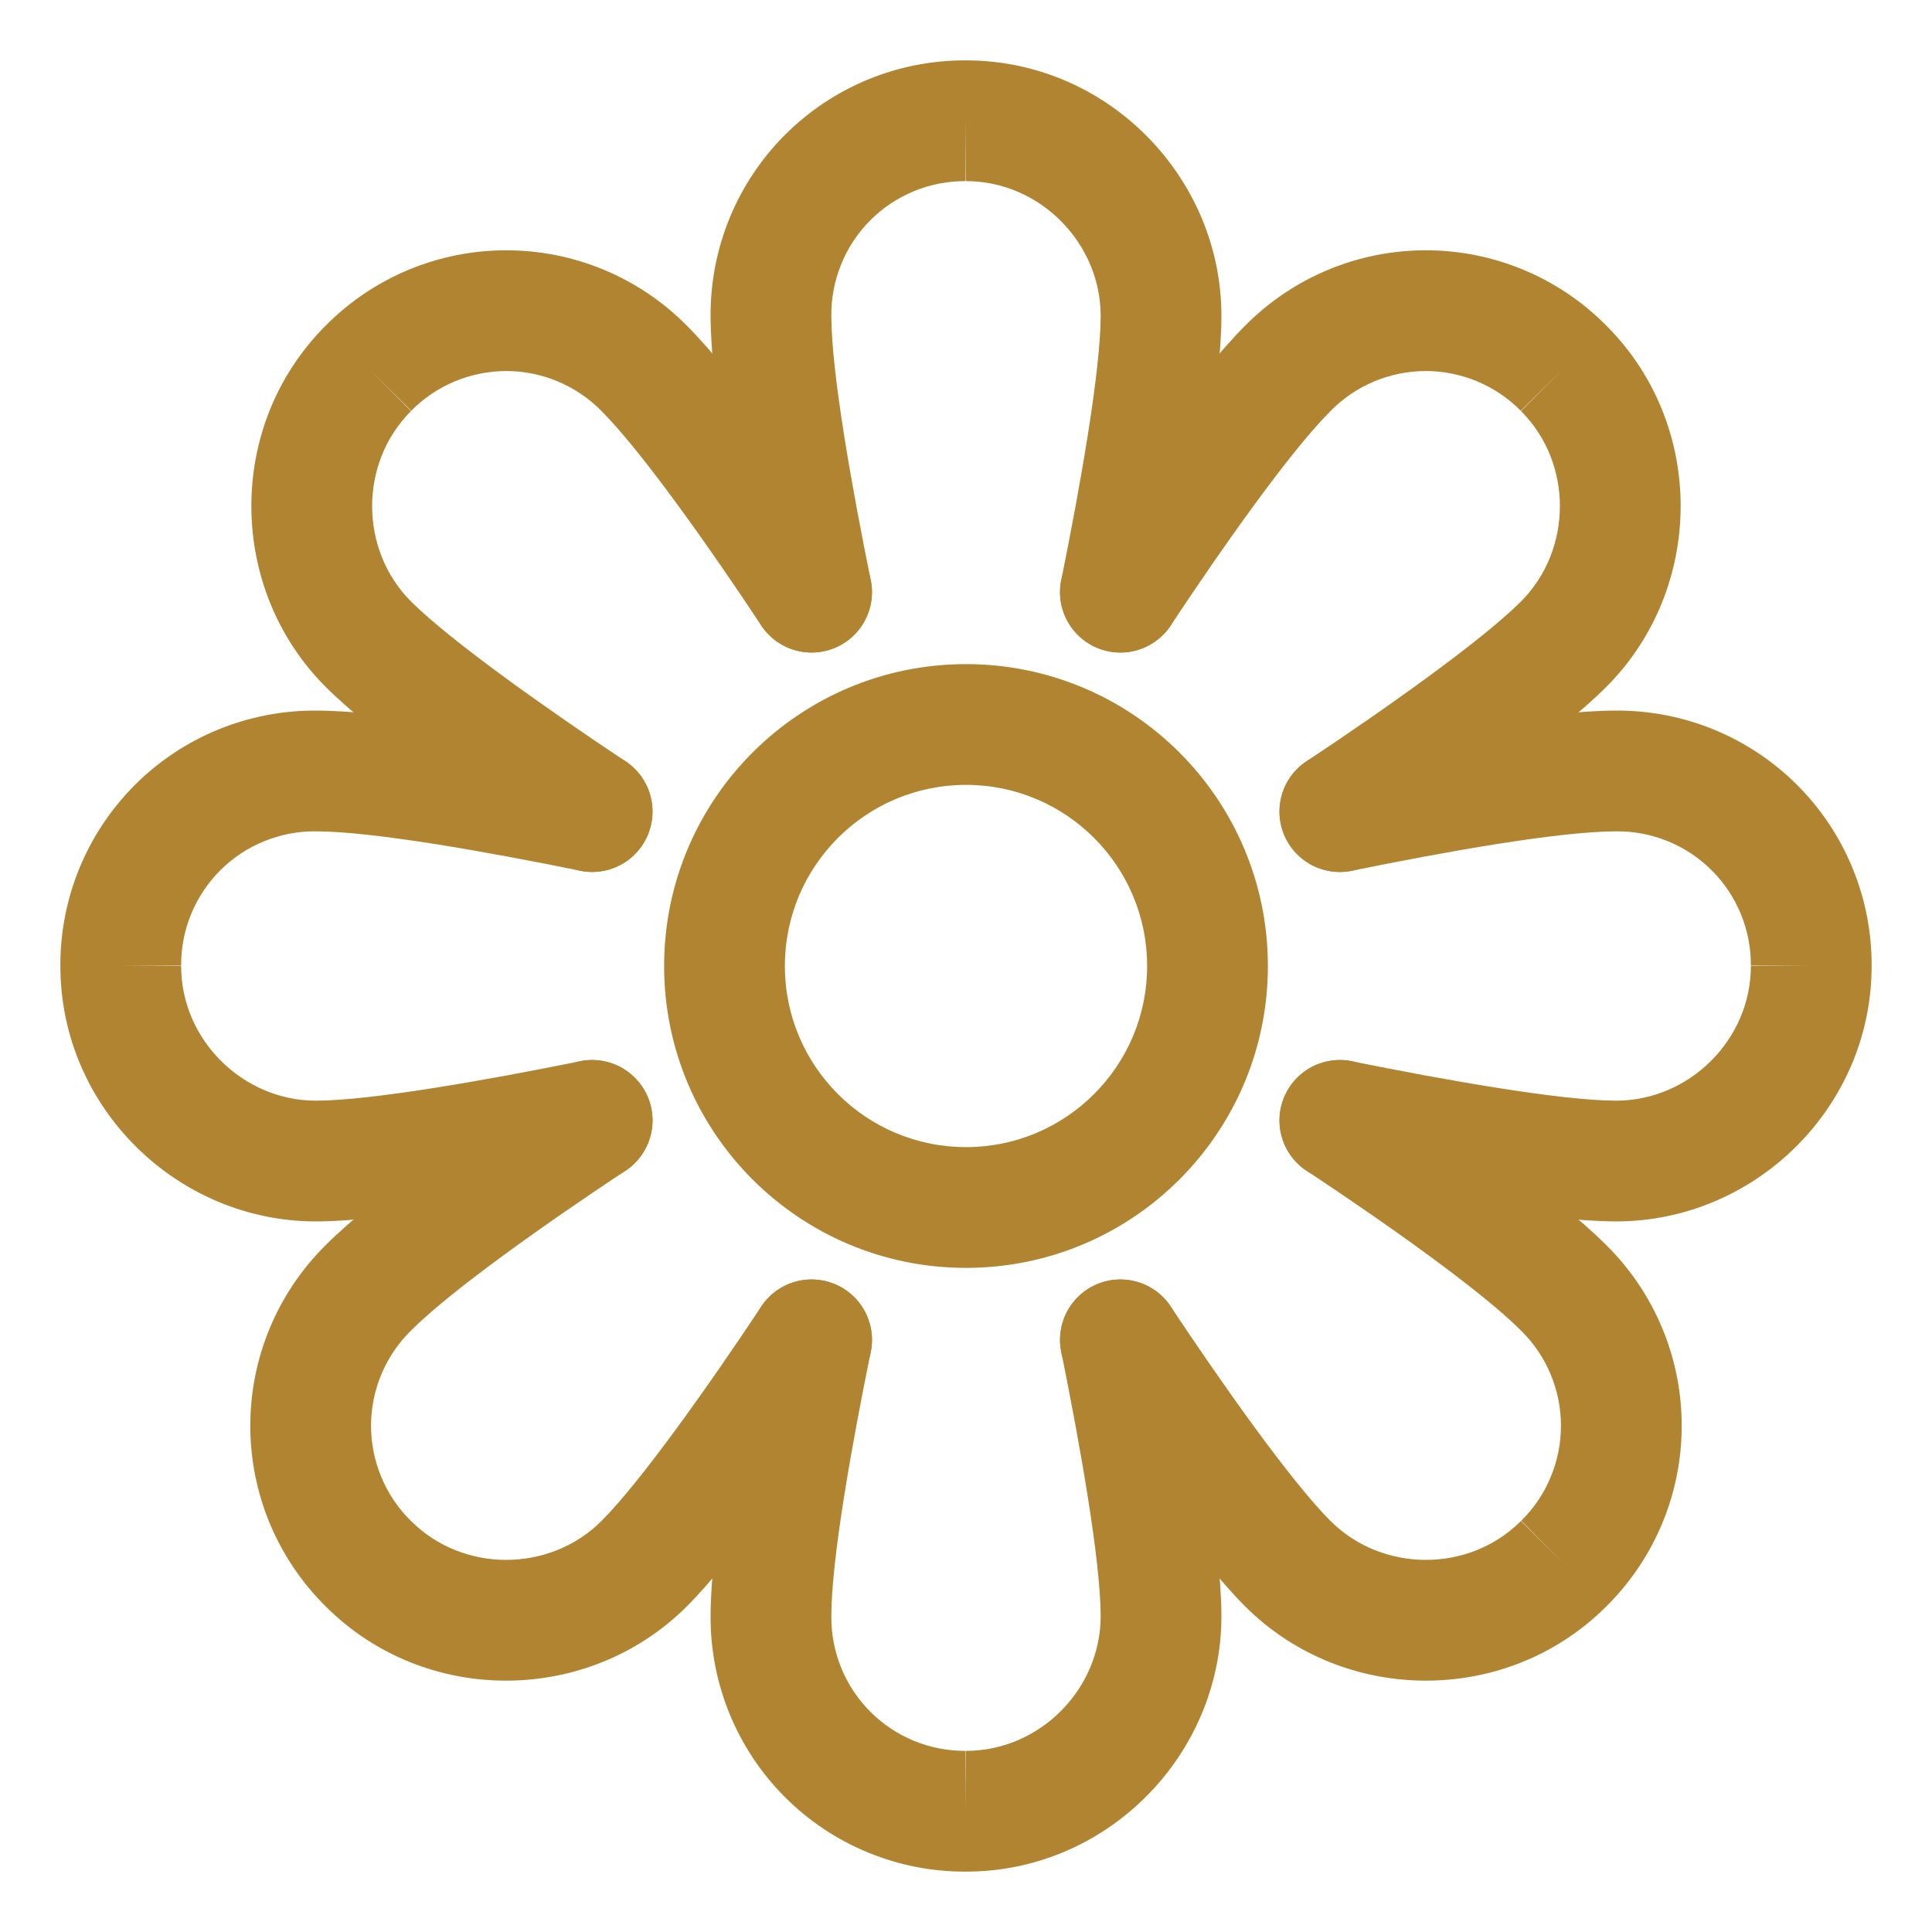 <svg width="40" height="40" viewBox="0 0 40 40" fill="none" xmlns="http://www.w3.org/2000/svg">
<path fill-rule="evenodd" clip-rule="evenodd" d="M19.992 3.75C19.626 3.748 19.264 3.818 18.925 3.957C18.587 4.096 18.279 4.3 18.021 4.559C17.762 4.818 17.557 5.125 17.419 5.464C17.28 5.802 17.209 6.165 17.212 6.53L17.212 6.534V6.538C17.212 7.712 17.639 10.1 18.028 12.01C18.166 12.686 17.729 13.347 17.053 13.484C16.376 13.622 15.716 13.185 15.578 12.509C15.204 10.671 14.713 8.02 14.712 6.542C14.708 5.847 14.842 5.158 15.106 4.514C15.37 3.87 15.76 3.284 16.253 2.791C16.746 2.299 17.331 1.909 17.976 1.644C18.619 1.38 19.309 1.246 20.004 1.25C22.932 1.252 25.288 3.67 25.288 6.538C25.288 7.978 24.799 10.647 24.422 12.508C24.285 13.184 23.625 13.622 22.949 13.485C22.272 13.348 21.835 12.688 21.972 12.011C22.363 10.078 22.788 7.676 22.788 6.538C22.788 5.033 21.532 3.75 20 3.75V2.5L19.992 3.75Z" fill="#B18431"/>
<path fill-rule="evenodd" clip-rule="evenodd" d="M17.053 26.516C17.73 26.654 18.166 27.314 18.028 27.991C17.637 29.905 17.212 32.28 17.212 33.462V33.466L17.212 33.47C17.209 33.836 17.28 34.198 17.419 34.537C17.557 34.875 17.762 35.182 18.021 35.441C18.279 35.7 18.587 35.904 18.925 36.043C19.264 36.182 19.626 36.252 19.992 36.25L20 37.5V36.25C21.532 36.25 22.788 34.968 22.788 33.462C22.788 32.321 22.363 29.924 21.972 27.989C21.835 27.312 22.272 26.653 22.949 26.516C23.625 26.379 24.285 26.816 24.422 27.493C24.799 29.355 25.288 32.019 25.288 33.462C25.288 36.33 22.932 38.748 20.004 38.75C19.309 38.754 18.619 38.62 17.976 38.356C17.331 38.092 16.746 37.702 16.253 37.209C15.76 36.716 15.37 36.13 15.106 35.486C14.842 34.843 14.708 34.153 14.712 33.458C14.713 31.972 15.202 29.334 15.578 27.491C15.716 26.814 16.377 26.378 17.053 26.516Z" fill="#B18431"/>
<path fill-rule="evenodd" clip-rule="evenodd" d="M34.537 17.419C34.198 17.28 33.836 17.209 33.47 17.212L33.466 17.212H33.462C32.28 17.212 29.905 17.637 27.991 18.028C27.314 18.166 26.654 17.73 26.516 17.053C26.378 16.377 26.814 15.716 27.491 15.578C29.334 15.202 31.972 14.713 33.458 14.712C34.153 14.708 34.843 14.842 35.486 15.106C36.13 15.37 36.716 15.76 37.209 16.253C37.702 16.746 38.092 17.331 38.356 17.976C38.62 18.619 38.754 19.309 38.75 20.004C38.748 22.932 36.33 25.288 33.462 25.288C32.022 25.288 29.354 24.799 27.492 24.422C26.816 24.285 26.378 23.625 26.516 22.949C26.653 22.272 27.312 21.835 27.989 21.972C29.922 22.363 32.324 22.788 33.462 22.788C34.968 22.788 36.25 21.532 36.25 20H37.5L36.25 19.992C36.252 19.626 36.182 19.264 36.043 18.925C35.904 18.587 35.7 18.279 35.441 18.021C35.182 17.762 34.875 17.557 34.537 17.419Z" fill="#B18431"/>
<path fill-rule="evenodd" clip-rule="evenodd" d="M6.542 14.712C8.021 14.713 10.671 15.203 12.509 15.578C13.185 15.715 13.622 16.375 13.484 17.052C13.347 17.728 12.686 18.165 12.01 18.027C10.1 17.638 7.713 17.212 6.538 17.212H6.534L6.53 17.212C6.165 17.209 5.802 17.28 5.464 17.419C5.125 17.557 4.818 17.762 4.559 18.021C4.3 18.279 4.096 18.587 3.957 18.925C3.818 19.264 3.748 19.626 3.75 19.992L2.5 20H3.75C3.75 21.532 5.033 22.788 6.538 22.788C7.676 22.788 10.078 22.363 12.011 21.972C12.688 21.835 13.348 22.272 13.485 22.949C13.622 23.625 13.184 24.285 12.508 24.422C10.647 24.799 7.978 25.288 6.538 25.288C3.67 25.288 1.252 22.932 1.25 20.004C1.246 19.309 1.38 18.619 1.644 17.976C1.909 17.331 2.299 16.746 2.791 16.253C3.284 15.76 3.87 15.37 4.514 15.106C5.158 14.842 5.847 14.708 6.542 14.712Z" fill="#B18431"/>
<path fill-rule="evenodd" clip-rule="evenodd" d="M29.519 7.682C29.153 7.682 28.791 7.755 28.453 7.896C28.116 8.037 27.81 8.243 27.553 8.504L27.55 8.507L27.547 8.51C26.709 9.347 25.313 11.327 24.239 12.949C23.858 13.525 23.083 13.683 22.507 13.302C21.931 12.921 21.773 12.145 22.154 11.57C23.197 9.993 24.729 7.793 25.777 6.745C26.266 6.25 26.848 5.857 27.489 5.589C28.132 5.32 28.822 5.182 29.519 5.182C30.216 5.182 30.906 5.32 31.549 5.589C32.19 5.857 32.772 6.25 33.261 6.745C35.33 8.817 35.286 12.192 33.258 14.22C32.243 15.237 30.021 16.79 28.432 17.845C27.857 18.226 27.081 18.07 26.699 17.494C26.317 16.919 26.474 16.143 27.049 15.762C28.685 14.676 30.684 13.26 31.49 12.453L31.49 12.453C32.555 11.388 32.574 9.593 31.49 8.51L32.374 7.626L31.485 8.504C31.228 8.243 30.922 8.037 30.584 7.896C30.247 7.755 29.884 7.682 29.519 7.682Z" fill="#B18431"/>
<path fill-rule="evenodd" clip-rule="evenodd" d="M13.302 22.507C13.683 23.083 13.525 23.858 12.949 24.239C11.327 25.313 9.347 26.709 8.51 27.547L8.507 27.55L8.504 27.553C8.243 27.81 8.037 28.116 7.896 28.453C7.755 28.791 7.682 29.153 7.682 29.519C7.682 29.884 7.755 30.247 7.896 30.584C8.037 30.922 8.243 31.228 8.504 31.485L8.507 31.487L8.51 31.49C9.593 32.574 11.388 32.555 12.453 31.49L12.453 31.49C13.26 30.684 14.676 28.685 15.762 27.049C16.143 26.474 16.919 26.317 17.494 26.699C18.07 27.081 18.226 27.857 17.845 28.432C16.79 30.021 15.237 32.243 14.22 33.258C12.192 35.286 8.817 35.33 6.745 33.261C6.25 32.772 5.857 32.19 5.589 31.549C5.32 30.906 5.182 30.216 5.182 29.519C5.182 28.822 5.32 28.132 5.589 27.489C5.857 26.848 6.25 26.266 6.745 25.777C7.793 24.729 9.993 23.197 11.57 22.154C12.145 21.773 12.921 21.931 13.302 22.507Z" fill="#B18431"/>
<path fill-rule="evenodd" clip-rule="evenodd" d="M26.698 22.507C27.079 21.931 27.855 21.773 28.43 22.154C30.007 23.197 32.207 24.729 33.255 25.777C33.75 26.266 34.143 26.848 34.411 27.489C34.68 28.132 34.818 28.822 34.818 29.519C34.818 30.216 34.68 30.906 34.411 31.549C34.143 32.19 33.75 32.772 33.255 33.261C31.183 35.33 27.807 35.286 25.779 33.258C24.762 32.24 23.211 30.023 22.155 28.432C21.774 27.857 21.93 27.081 22.506 26.699C23.081 26.317 23.857 26.474 24.238 27.049C25.325 28.686 26.738 30.682 27.547 31.49C28.612 32.555 30.407 32.574 31.49 31.49L32.374 32.374L31.496 31.485C31.757 31.228 31.963 30.922 32.104 30.584C32.245 30.247 32.318 29.884 32.318 29.519C32.318 29.153 32.245 28.791 32.104 28.453C31.963 28.116 31.757 27.81 31.496 27.553L31.493 27.55L31.49 27.547C30.653 26.709 28.673 25.313 27.051 24.239C26.475 23.858 26.317 23.083 26.698 22.507Z" fill="#B18431"/>
<path fill-rule="evenodd" clip-rule="evenodd" d="M8.451 5.589C9.094 5.32 9.784 5.182 10.481 5.182C11.178 5.182 11.868 5.32 12.511 5.589C13.152 5.857 13.735 6.25 14.223 6.745C15.265 7.788 16.804 9.997 17.845 11.569C18.226 12.145 18.069 12.92 17.493 13.302C16.918 13.683 16.142 13.525 15.761 12.95C14.689 11.331 13.284 9.341 12.453 8.51L12.45 8.507L12.447 8.504C12.19 8.243 11.884 8.037 11.546 7.896C11.209 7.755 10.847 7.682 10.481 7.682C10.115 7.682 9.753 7.755 9.416 7.896C9.078 8.037 8.772 8.243 8.515 8.504L7.626 7.626L8.51 8.51C7.427 9.593 7.445 11.388 8.51 12.453C9.312 13.255 11.317 14.677 12.951 15.762C13.526 16.144 13.682 16.92 13.3 17.495C12.919 18.07 12.143 18.226 11.568 17.844C9.981 16.79 7.753 15.232 6.742 14.221C4.714 12.193 4.67 8.817 6.739 6.745C7.228 6.25 7.81 5.857 8.451 5.589Z" fill="#B18431"/>
<path fill-rule="evenodd" clip-rule="evenodd" d="M20 16.25C17.929 16.25 16.25 17.929 16.25 20C16.25 22.071 17.929 23.75 20 23.75C22.071 23.75 23.75 22.071 23.75 20C23.75 17.929 22.071 16.25 20 16.25ZM13.75 20C13.75 16.548 16.548 13.75 20 13.75C23.452 13.75 26.25 16.548 26.25 20C26.25 23.452 23.452 26.25 20 26.25C16.548 26.25 13.75 23.452 13.75 20Z" fill="#B18431"/>
</svg>
